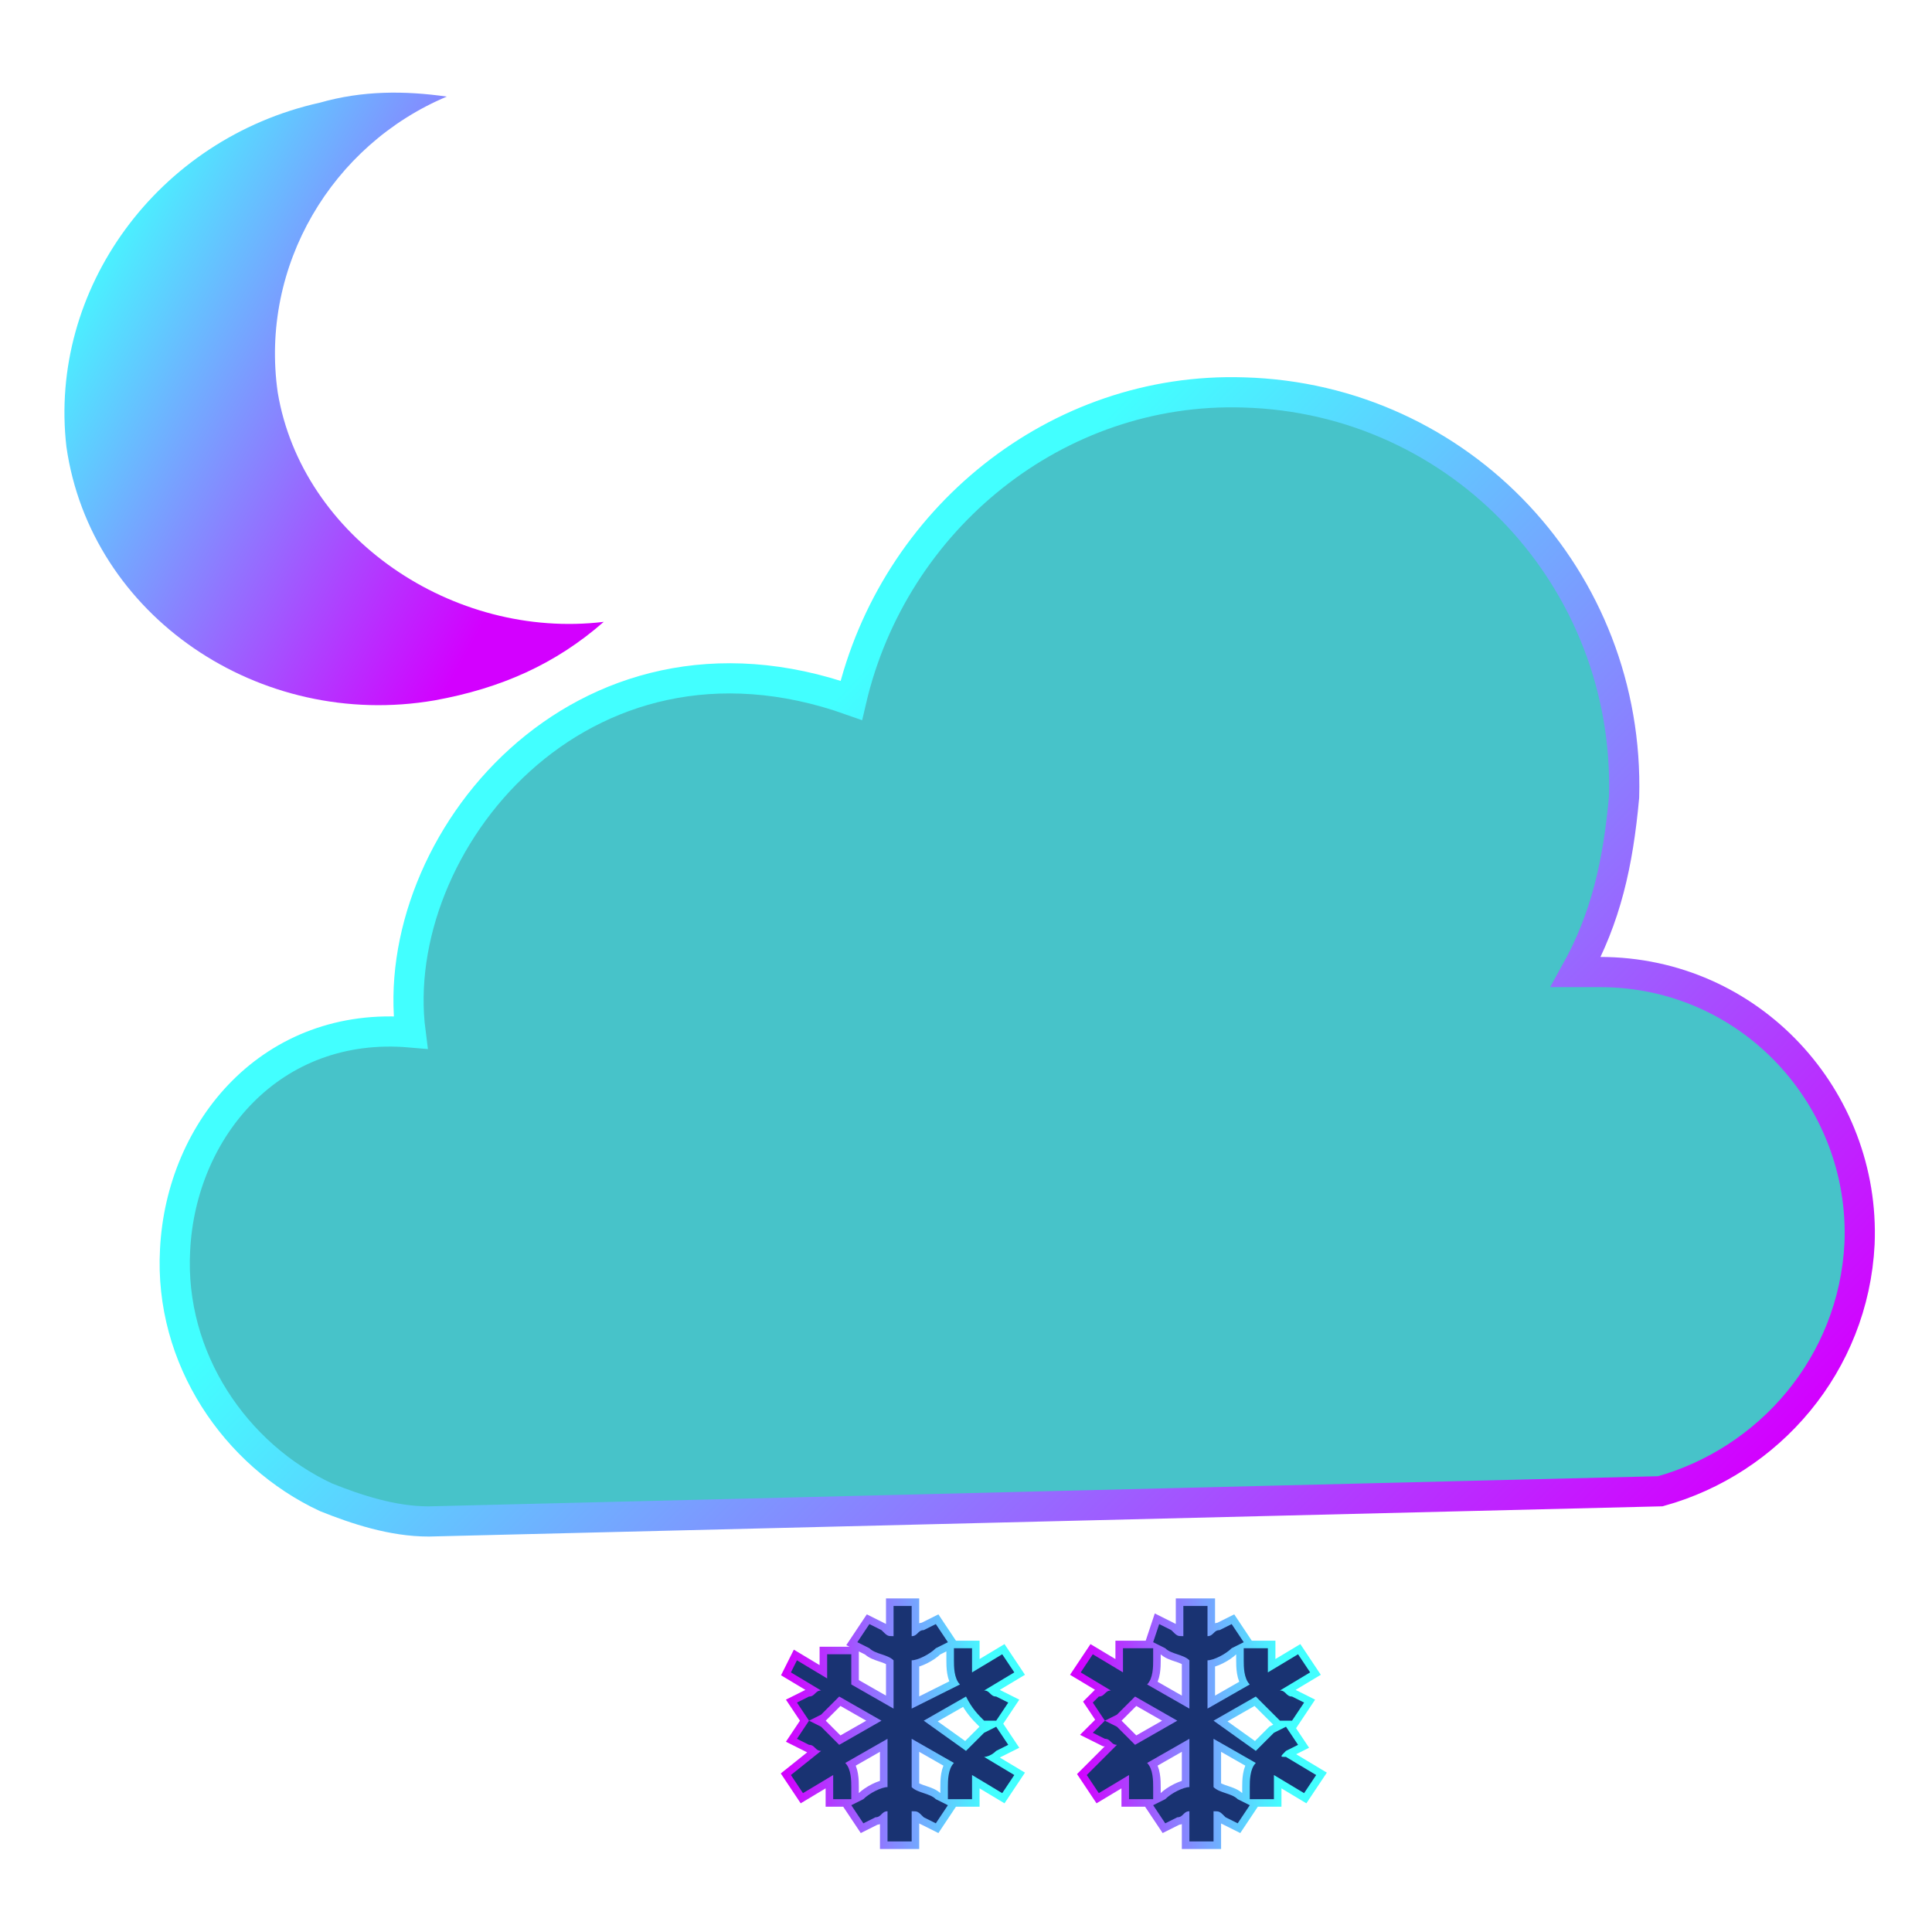 <?xml version="1.0" encoding="utf-8"?>
<!-- Generator: Adobe Illustrator 19.0.0, SVG Export Plug-In . SVG Version: 6.00 Build 0)  -->
<svg version="1.1" id="Capa_1" xmlns="http://www.w3.org/2000/svg" xmlns:xlink="http://www.w3.org/1999/xlink" x="0px" y="0px"
	 viewBox="-15 17 32 32" style="enable-background:new -15 17 32 32;" xml:space="preserve">
<style type="text/css">
	.st0{fill:#47C3C9;stroke:url(#SVGID_1_);stroke-width:0.5;stroke-miterlimit:10;}
	.st1{fill:none;stroke:url(#SVGID_2_);stroke-width:0.25;stroke-miterlimit:10;}
	.st2{fill:#193372;}
	.st3{fill:none;stroke:url(#SVGID_3_);stroke-width:0.25;stroke-miterlimit:10;}
	.st4{fill:url(#SVGID_4_);}
</style>
<g>
	<g>
		
			<linearGradient id="SVGID_1_" gradientUnits="userSpaceOnUse" x1="11.091" y1="24.986" x2="-5.16" y2="41.51" gradientTransform="matrix(1 -2.626982e-002 -2.626982e-002 -1 0.78 69.626)">
			<stop  offset="0" style="stop-color:#D300FF"/>
			<stop  offset="0.857" style="stop-color:#42FFFF"/>
		</linearGradient>
		<path class="st0" d="M15.8,37.6c0.1-2.4-1.8-4.5-4.3-4.5c-0.1,0-0.2,0-0.4,0c0.5-0.9,0.7-1.8,0.8-2.9c0.1-3.6-2.7-6.6-6.3-6.7
			c-3.1-0.1-5.8,2.1-6.5,5.1C-5.4,27-8.6,31-8.2,34.1c-2.3-0.2-3.8,1.6-3.9,3.6c-0.1,1.8,1,3.4,2.5,4.1l0,0l0,0
			c0.5,0.2,1.1,0.4,1.7,0.4l20.4-0.5C14.3,41.2,15.7,39.6,15.8,37.6z"/>
	</g>
	<g>
		
			<linearGradient id="SVGID_2_" gradientUnits="userSpaceOnUse" x1="-1.993" y1="41.564" x2="1.92" y2="41.564" gradientTransform="matrix(1 0 0 1 0 4)">
			<stop  offset="0" style="stop-color:#D300FF"/>
			<stop  offset="0.857" style="stop-color:#42FFFF"/>
		</linearGradient>
		<path class="st1" d="M1.5,46l0.2-0.1l-0.2-0.3l-0.2,0.1C1.2,45.8,1.1,45.9,1,46l-0.7-0.5L1,45.1c0.1,0.2,0.2,0.3,0.3,0.4h0.2
			l0.2-0.3l-0.2-0.1c-0.1,0-0.1-0.1-0.2-0.1l0.5-0.3l-0.2-0.3l-0.5,0.3c0-0.1,0-0.2,0-0.2v-0.2H0.8v0.2c0,0.1,0,0.3,0.1,0.4
			l-0.8,0.4v-0.8c0.1,0,0.3-0.1,0.4-0.2l0.2-0.1l-0.2-0.3L0.3,44c-0.1,0-0.1,0.1-0.2,0.1v-0.5h-0.3v0.5c-0.1,0-0.1,0-0.2-0.1
			l-0.2-0.1l-0.2,0.3l0.2,0.1c0.1,0.1,0.3,0.1,0.4,0.2v0.8l-0.7-0.4c0-0.1,0-0.2,0-0.3v-0.2h-0.4v0.2c0,0.1,0,0.2,0,0.2l-0.5-0.3
			l-0.1,0.2l0.5,0.3c-0.1,0-0.1,0.1-0.2,0.1l-0.2,0.1l0.2,0.3l0.2-0.1c0.1-0.1,0.2-0.2,0.3-0.3l0.7,0.4l-0.7,0.4
			c-0.1-0.1-0.2-0.2-0.3-0.3l-0.2-0.1l-0.2,0.3l0.2,0.1c0.1,0,0.1,0.1,0.2,0.1l-0.5,0.4l0.2,0.3l0.5-0.3c0,0.1,0,0.2,0,0.2v0.2h0.3
			v-0.2c0-0.1,0-0.3-0.1-0.4l0.7-0.4v0.8c-0.1,0-0.3,0.1-0.4,0.2l-0.2,0.1l0.2,0.3l0.2-0.1c0.1,0,0.1-0.1,0.2-0.1v0.5h0.4V47
			c0.1,0,0.1,0,0.2,0.1l0.2,0.1l0.2-0.3l-0.2-0.1c-0.1-0.1-0.3-0.1-0.4-0.2v-0.8l0.7,0.4c-0.1,0.1-0.1,0.3-0.1,0.4v0.2h0.4v-0.2
			c0-0.1,0-0.2,0-0.2l0.5,0.3l0.2-0.3l-0.5-0.3C1.3,46.1,1.4,46.1,1.5,46z"/>
		<path class="st2" d="M1.5,46l0.2-0.1l-0.2-0.3l-0.2,0.1C1.2,45.8,1.1,45.9,1,46l-0.7-0.5L1,45.1c0.1,0.2,0.2,0.3,0.3,0.4h0.2
			l0.2-0.3l-0.2-0.1c-0.1,0-0.1-0.1-0.2-0.1l0.5-0.3l-0.2-0.3l-0.5,0.3c0-0.1,0-0.2,0-0.2v-0.2H0.8v0.2c0,0.1,0,0.3,0.1,0.4
			l-0.8,0.4v-0.8c0.1,0,0.3-0.1,0.4-0.2l0.2-0.1l-0.2-0.3L0.3,44c-0.1,0-0.1,0.1-0.2,0.1v-0.5h-0.3v0.5c-0.1,0-0.1,0-0.2-0.1
			l-0.2-0.1l-0.2,0.3l0.2,0.1c0.1,0.1,0.3,0.1,0.4,0.2v0.8l-0.7-0.4c0-0.1,0-0.2,0-0.3v-0.2h-0.4v0.2c0,0.1,0,0.2,0,0.2l-0.5-0.3
			l-0.1,0.2l0.5,0.3c-0.1,0-0.1,0.1-0.2,0.1l-0.2,0.1l0.2,0.3l0.2-0.1c0.1-0.1,0.2-0.2,0.3-0.3l0.7,0.4l-0.7,0.4
			c-0.1-0.1-0.2-0.2-0.3-0.3l-0.2-0.1l-0.2,0.3l0.2,0.1c0.1,0,0.1,0.1,0.2,0.1l-0.5,0.4l0.2,0.3l0.5-0.3c0,0.1,0,0.2,0,0.2v0.2h0.3
			v-0.2c0-0.1,0-0.3-0.1-0.4l0.7-0.4v0.8c-0.1,0-0.3,0.1-0.4,0.2l-0.2,0.1l0.2,0.3l0.2-0.1c0.1,0,0.1-0.1,0.2-0.1v0.5h0.4V47
			c0.1,0,0.1,0,0.2,0.1l0.2,0.1l0.2-0.3l-0.2-0.1c-0.1-0.1-0.3-0.1-0.4-0.2v-0.8l0.7,0.4c-0.1,0.1-0.1,0.3-0.1,0.4v0.2h0.4v-0.2
			c0-0.1,0-0.2,0-0.2l0.5,0.3l0.2-0.3l-0.5-0.3C1.3,46.1,1.4,46.1,1.5,46z"/>
	</g>
	<g>
		
			<linearGradient id="SVGID_3_" gradientUnits="userSpaceOnUse" x1="2.862" y1="41.564" x2="6.776" y2="41.564" gradientTransform="matrix(1 0 0 1 0 4)">
			<stop  offset="0" style="stop-color:#D300FF"/>
			<stop  offset="0.857" style="stop-color:#42FFFF"/>
		</linearGradient>
		<path class="st3" d="M6.3,46l0.2-0.1l-0.2-0.3l-0.2,0.1C6,45.8,5.9,45.9,5.8,46l-0.7-0.5l0.7-0.4c0.2,0.2,0.3,0.3,0.4,0.4h0.2
			l0.2-0.3l-0.2-0.1c-0.1,0-0.1-0.1-0.2-0.1l0.5-0.3l-0.2-0.3L6,44.7c0-0.1,0-0.2,0-0.2v-0.2H5.6v0.2c0,0.1,0,0.3,0.1,0.4L5,45.3
			v-0.8c0.1,0,0.3-0.1,0.4-0.2l0.2-0.1l-0.2-0.3L5.2,44c-0.1,0-0.1,0.1-0.2,0.1v-0.5H4.6v0.5c-0.1,0-0.1,0-0.2-0.1l-0.2-0.1
			l-0.1,0.3l0.2,0.1c0.1,0.1,0.3,0.1,0.4,0.2v0.8L4,44.9c0.1-0.1,0.1-0.3,0.1-0.4v-0.2H3.6v0.2c0,0.1,0,0.2,0,0.2l-0.5-0.3l-0.2,0.3
			L3.4,45c-0.1,0-0.1,0.1-0.2,0.1l-0.1,0.1l0.2,0.3l0.2-0.1c0.1-0.1,0.2-0.2,0.3-0.3l0.7,0.4l-0.7,0.4c-0.1-0.1-0.2-0.2-0.3-0.3
			l-0.2-0.1l-0.2,0.2l0.2,0.1c0.1,0,0.1,0.1,0.2,0.1L3,46.4l0.2,0.3l0.5-0.3c0,0.1,0,0.2,0,0.2v0.2h0.4v-0.2c0-0.1,0-0.3-0.1-0.4
			l0.7-0.4v0.8c-0.1,0-0.3,0.1-0.4,0.2l-0.2,0.1l0.2,0.3l0.2-0.1c0.1,0,0.1-0.1,0.2-0.1v0.5h0.4V47c0.1,0,0.1,0,0.2,0.1l0.2,0.1
			l0.2-0.3l-0.2-0.1c-0.1-0.1-0.3-0.1-0.4-0.2v-0.8l0.7,0.4c-0.1,0.1-0.1,0.3-0.1,0.4v0.2h0.4v-0.2c0-0.1,0-0.2,0-0.2l0.5,0.3
			l0.2-0.3l-0.5-0.3C6.2,46.1,6.2,46.1,6.3,46z"/>
		<path class="st2" d="M6.3,46l0.2-0.1l-0.2-0.3l-0.2,0.1C6,45.8,5.9,45.9,5.8,46l-0.7-0.5l0.7-0.4c0.2,0.2,0.3,0.3,0.4,0.4h0.2
			l0.2-0.3l-0.2-0.1c-0.1,0-0.1-0.1-0.2-0.1l0.5-0.3l-0.2-0.3L6,44.7c0-0.1,0-0.2,0-0.2v-0.2H5.6v0.2c0,0.1,0,0.3,0.1,0.4L5,45.3
			v-0.8c0.1,0,0.3-0.1,0.4-0.2l0.2-0.1l-0.2-0.3L5.2,44c-0.1,0-0.1,0.1-0.2,0.1v-0.5H4.6v0.5c-0.1,0-0.1,0-0.2-0.1l-0.2-0.1
			l-0.1,0.3l0.2,0.1c0.1,0.1,0.3,0.1,0.4,0.2v0.8L4,44.9c0.1-0.1,0.1-0.3,0.1-0.4v-0.2H3.6v0.2c0,0.1,0,0.2,0,0.2l-0.5-0.3l-0.2,0.3
			L3.4,45c-0.1,0-0.1,0.1-0.2,0.1l-0.1,0.1l0.2,0.3l0.2-0.1c0.1-0.1,0.2-0.2,0.3-0.3l0.7,0.4l-0.7,0.4c-0.1-0.1-0.2-0.2-0.3-0.3
			l-0.2-0.1l-0.2,0.2l0.2,0.1c0.1,0,0.1,0.1,0.2,0.1L3,46.4l0.2,0.3l0.5-0.3c0,0.1,0,0.2,0,0.2v0.2h0.4v-0.2c0-0.1,0-0.3-0.1-0.4
			l0.7-0.4v0.8c-0.1,0-0.3,0.1-0.4,0.2l-0.2,0.1l0.2,0.3l0.2-0.1c0.1,0,0.1-0.1,0.2-0.1v0.5h0.4V47c0.1,0,0.1,0,0.2,0.1l0.2,0.1
			l0.2-0.3l-0.2-0.1c-0.1-0.1-0.3-0.1-0.4-0.2v-0.8l0.7,0.4c-0.1,0.1-0.1,0.3-0.1,0.4v0.2h0.4v-0.2c0-0.1,0-0.2,0-0.2l0.5,0.3
			l0.2-0.3l-0.5-0.3C6.2,46.1,6.2,46.1,6.3,46z"/>
	</g>
	
		<linearGradient id="SVGID_4_" gradientUnits="userSpaceOnUse" x1="-4.835" y1="24.331" x2="-12.856" y2="18.504" gradientTransform="matrix(1.058 -0.174 0.162 0.987 -4.517 8.078986e-002)">
		<stop  offset="0" style="stop-color:#D300FF"/>
		<stop  offset="0.857" style="stop-color:#42FFFF"/>
	</linearGradient>
	<path class="st4" d="M-10.4,23.5c-0.3-2.1,0.9-4.1,2.8-4.9c-0.7-0.1-1.4-0.1-2.1,0.1c-2.7,0.6-4.5,3.1-4.2,5.7
		c0.4,2.8,3.2,4.7,6.1,4.2c1.1-0.2,2-0.6,2.8-1.3C-7.5,27.6-10,25.9-10.4,23.5z"/>
</g>
</svg>
